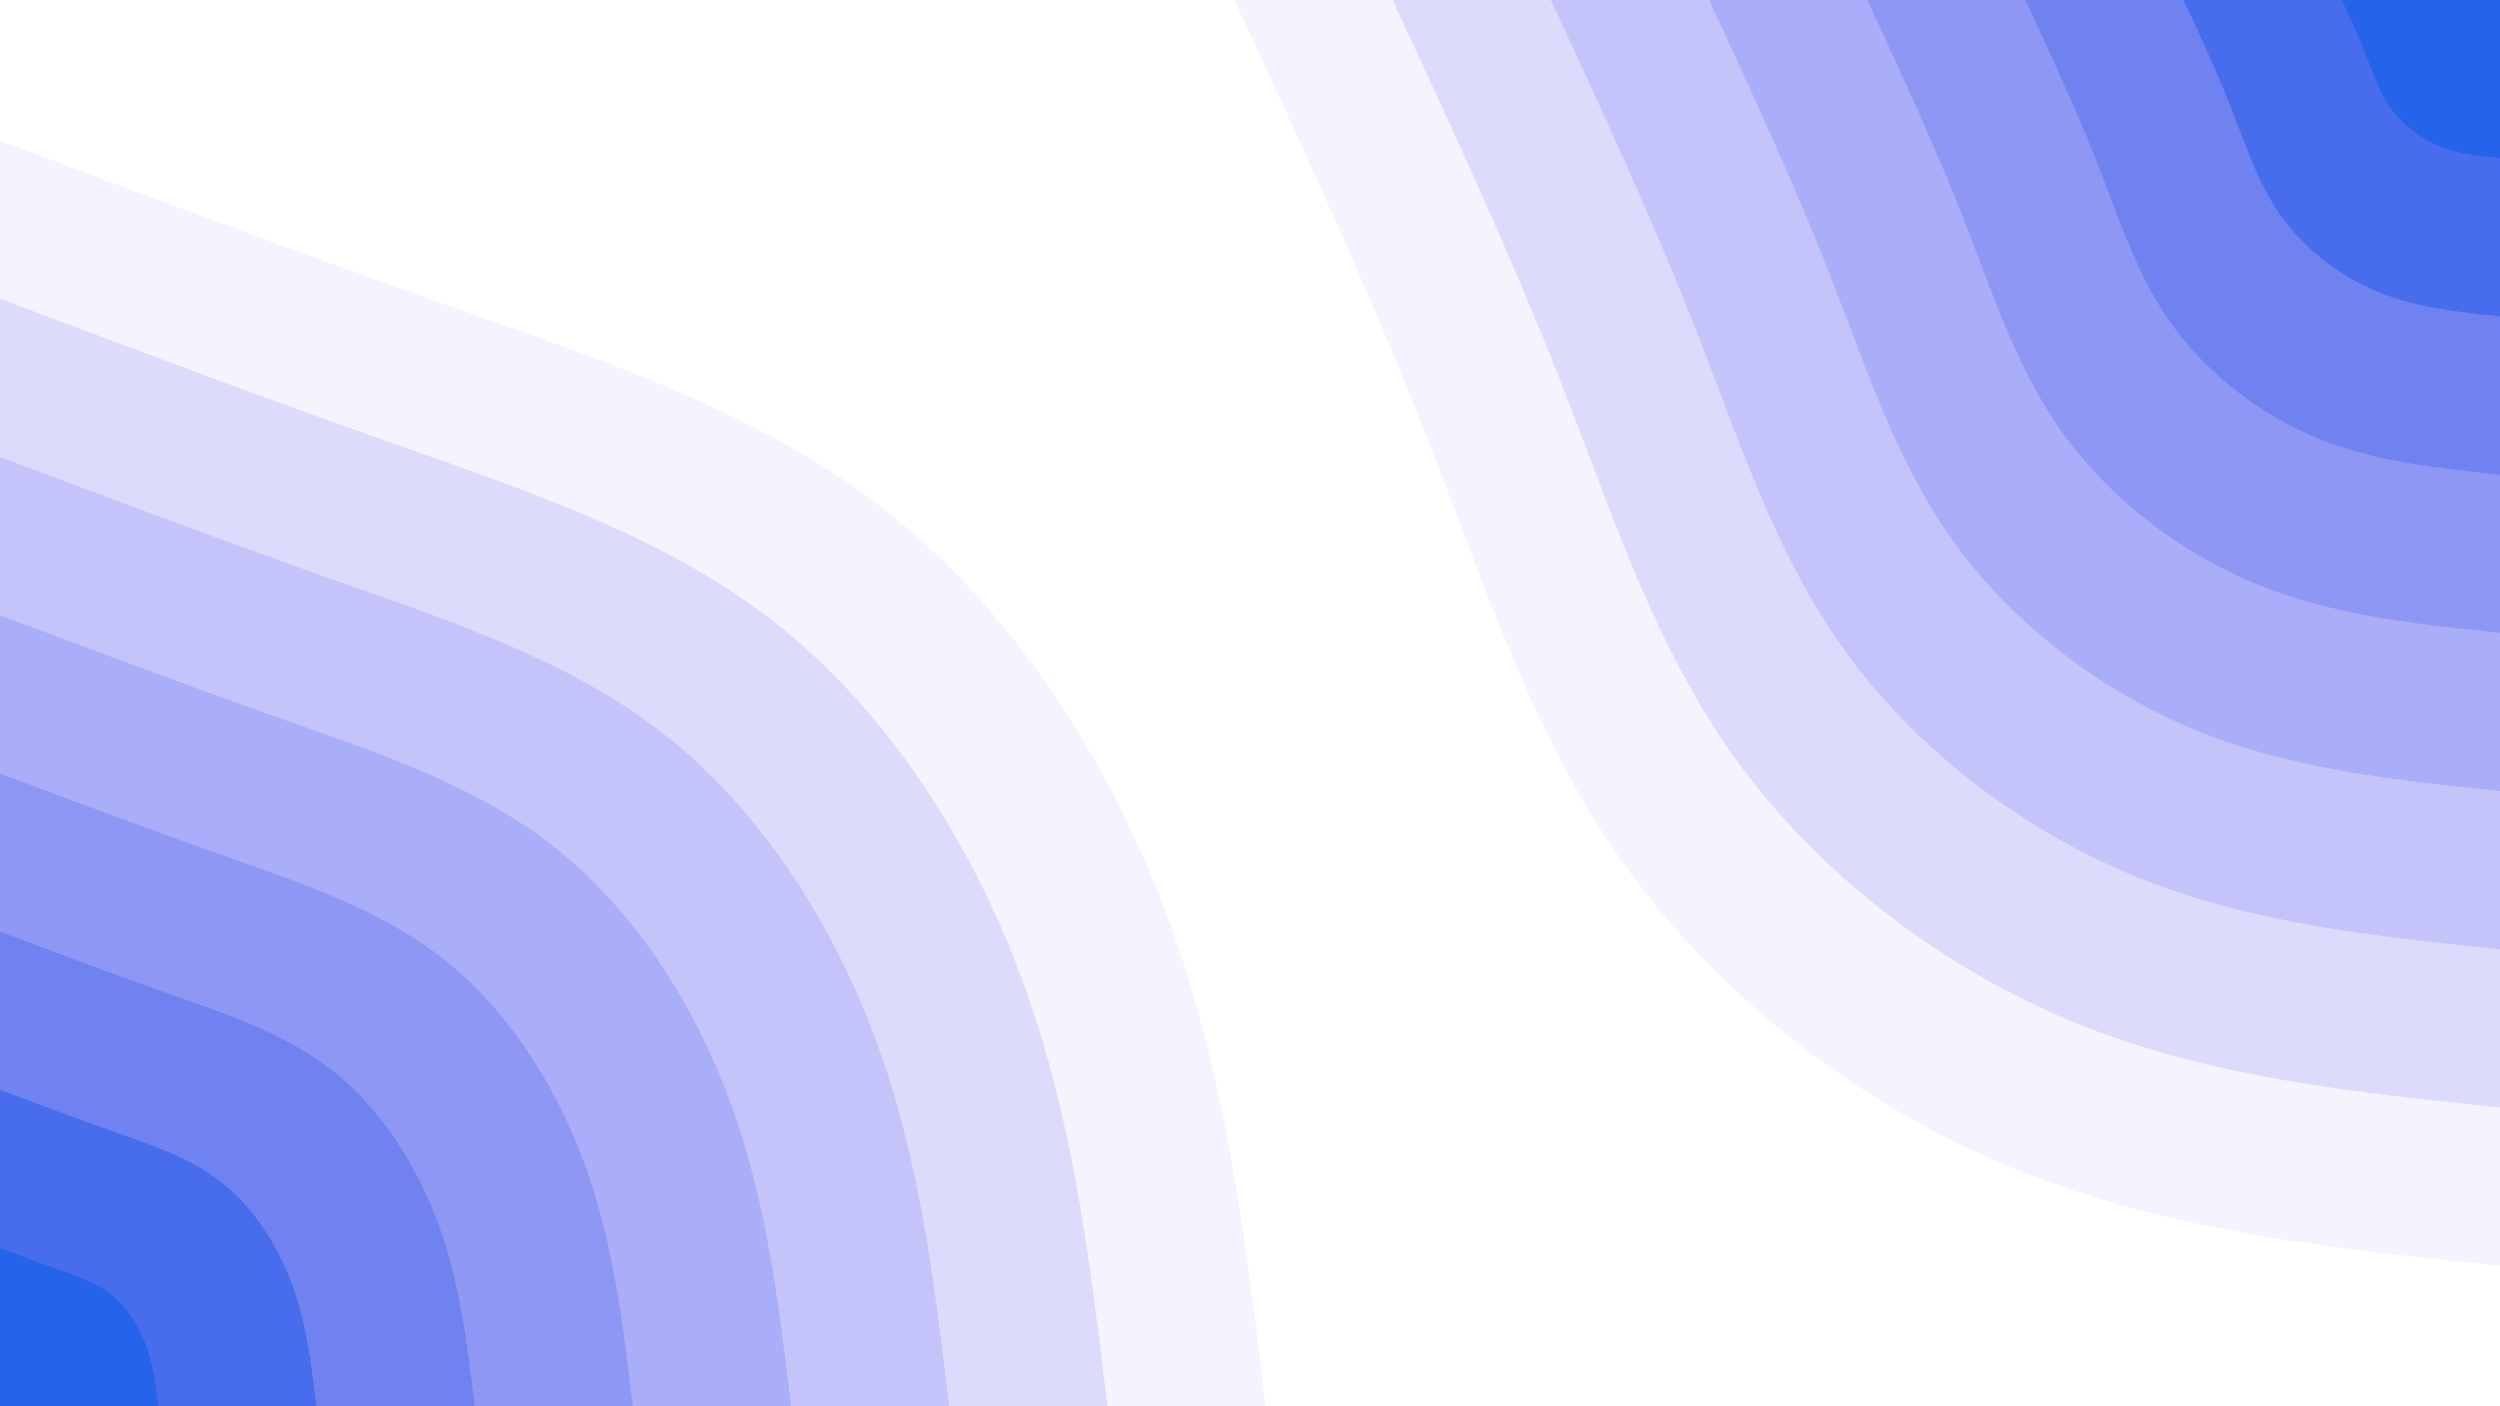 <svg id="visual" viewBox="0 0 1920 1080" width="1920" height="1080" xmlns="http://www.w3.org/2000/svg" xmlns:xlink="http://www.w3.org/1999/xlink" version="1.1"><rect x="0" y="0" width="1920" height="1080" fill="#fff"></rect><defs><linearGradient id="grad1_0" x1="43.8%" y1="0%" x2="100%" y2="100%"><stop offset="14.444%" stop-color="#2563eb" stop-opacity="1"></stop><stop offset="85.556%" stop-color="#2563eb" stop-opacity="1"></stop></linearGradient></defs><defs><linearGradient id="grad1_1" x1="43.8%" y1="0%" x2="100%" y2="100%"><stop offset="14.444%" stop-color="#2563eb" stop-opacity="1"></stop><stop offset="85.556%" stop-color="#5d77ef" stop-opacity="1"></stop></linearGradient></defs><defs><linearGradient id="grad1_2" x1="43.8%" y1="0%" x2="100%" y2="100%"><stop offset="14.444%" stop-color="#808cf2" stop-opacity="1"></stop><stop offset="85.556%" stop-color="#5d77ef" stop-opacity="1"></stop></linearGradient></defs><defs><linearGradient id="grad1_3" x1="43.8%" y1="0%" x2="100%" y2="100%"><stop offset="14.444%" stop-color="#808cf2" stop-opacity="1"></stop><stop offset="85.556%" stop-color="#9da2f5" stop-opacity="1"></stop></linearGradient></defs><defs><linearGradient id="grad1_4" x1="43.8%" y1="0%" x2="100%" y2="100%"><stop offset="14.444%" stop-color="#b7b8f8" stop-opacity="1"></stop><stop offset="85.556%" stop-color="#9da2f5" stop-opacity="1"></stop></linearGradient></defs><defs><linearGradient id="grad1_5" x1="43.8%" y1="0%" x2="100%" y2="100%"><stop offset="14.444%" stop-color="#b7b8f8" stop-opacity="1"></stop><stop offset="85.556%" stop-color="#d0cffb" stop-opacity="1"></stop></linearGradient></defs><defs><linearGradient id="grad1_6" x1="43.8%" y1="0%" x2="100%" y2="100%"><stop offset="14.444%" stop-color="#e8e7fd" stop-opacity="1"></stop><stop offset="85.556%" stop-color="#d0cffb" stop-opacity="1"></stop></linearGradient></defs><defs><linearGradient id="grad1_7" x1="43.8%" y1="0%" x2="100%" y2="100%"><stop offset="14.444%" stop-color="#e8e7fd" stop-opacity="1"></stop><stop offset="85.556%" stop-color="#ffffff" stop-opacity="1"></stop></linearGradient></defs><defs><linearGradient id="grad2_0" x1="0%" y1="0%" x2="56.3%" y2="100%"><stop offset="14.444%" stop-color="#2563eb" stop-opacity="1"></stop><stop offset="85.556%" stop-color="#2563eb" stop-opacity="1"></stop></linearGradient></defs><defs><linearGradient id="grad2_1" x1="0%" y1="0%" x2="56.3%" y2="100%"><stop offset="14.444%" stop-color="#5d77ef" stop-opacity="1"></stop><stop offset="85.556%" stop-color="#2563eb" stop-opacity="1"></stop></linearGradient></defs><defs><linearGradient id="grad2_2" x1="0%" y1="0%" x2="56.3%" y2="100%"><stop offset="14.444%" stop-color="#5d77ef" stop-opacity="1"></stop><stop offset="85.556%" stop-color="#808cf2" stop-opacity="1"></stop></linearGradient></defs><defs><linearGradient id="grad2_3" x1="0%" y1="0%" x2="56.3%" y2="100%"><stop offset="14.444%" stop-color="#9da2f5" stop-opacity="1"></stop><stop offset="85.556%" stop-color="#808cf2" stop-opacity="1"></stop></linearGradient></defs><defs><linearGradient id="grad2_4" x1="0%" y1="0%" x2="56.3%" y2="100%"><stop offset="14.444%" stop-color="#9da2f5" stop-opacity="1"></stop><stop offset="85.556%" stop-color="#b7b8f8" stop-opacity="1"></stop></linearGradient></defs><defs><linearGradient id="grad2_5" x1="0%" y1="0%" x2="56.3%" y2="100%"><stop offset="14.444%" stop-color="#d0cffb" stop-opacity="1"></stop><stop offset="85.556%" stop-color="#b7b8f8" stop-opacity="1"></stop></linearGradient></defs><defs><linearGradient id="grad2_6" x1="0%" y1="0%" x2="56.3%" y2="100%"><stop offset="14.444%" stop-color="#d0cffb" stop-opacity="1"></stop><stop offset="85.556%" stop-color="#e8e7fd" stop-opacity="1"></stop></linearGradient></defs><defs><linearGradient id="grad2_7" x1="0%" y1="0%" x2="56.3%" y2="100%"><stop offset="14.444%" stop-color="#ffffff" stop-opacity="1"></stop><stop offset="85.556%" stop-color="#e8e7fd" stop-opacity="1"></stop></linearGradient></defs><g transform="translate(1920, 0)"><path d="M0 972C-127.3 958.9 -254.6 945.8 -372 898C-489.4 850.2 -596.9 767.8 -668.9 668.9C-741 570.1 -777.6 454.8 -822.3 340.6C-866.9 226.4 -919.4 113.2 -972 0L0 0Z" fill="#f4f3fe"></path><path d="M0 850.5C-111.4 839 -222.8 827.6 -325.5 785.8C-428.2 744 -522.2 671.8 -585.3 585.3C-648.4 498.8 -680.4 398 -719.5 298C-758.5 198.1 -804.5 99 -850.5 0L0 0Z" fill="#dcdbfc"></path><path d="M0 729C-95.5 719.2 -190.9 709.3 -279 673.5C-367 637.7 -447.6 575.8 -501.7 501.7C-555.7 427.6 -583.2 341.1 -616.7 255.4C-650.1 169.8 -689.6 84.9 -729 0L0 0Z" fill="#c4c4fa"></path><path d="M0 607.5C-79.6 599.3 -159.1 591.1 -232.5 561.3C-305.8 531.4 -373 479.9 -418.1 418.1C-463.1 356.3 -486 284.3 -513.9 212.9C-541.8 141.5 -574.6 70.7 -607.5 0L0 0Z" fill="#aaadf7"></path><path d="M0 486C-63.6 479.4 -127.3 472.9 -186 449C-244.7 425.1 -298.4 383.9 -334.5 334.5C-370.5 285 -388.8 227.4 -411.1 170.3C-433.4 113.2 -459.7 56.6 -486 0L0 0Z" fill="#8f97f4"></path><path d="M0 364.5C-47.7 359.6 -95.5 354.7 -139.5 336.8C-183.5 318.8 -223.8 287.9 -250.8 250.8C-277.9 213.8 -291.6 170.6 -308.3 127.7C-325.1 84.9 -344.8 42.4 -364.5 0L0 0Z" fill="#7082f0"></path><path d="M0 243C-31.8 239.7 -63.6 236.4 -93 224.5C-122.3 212.6 -149.2 191.9 -167.2 167.2C-185.2 142.5 -194.4 113.7 -205.6 85.1C-216.7 56.6 -229.9 28.3 -243 0L0 0Z" fill="#476ded"></path><path d="M0 121.5C-15.9 119.9 -31.8 118.2 -46.5 112.3C-61.2 106.3 -74.6 96 -83.6 83.6C-92.6 71.3 -97.2 56.9 -102.8 42.6C-108.4 28.3 -114.9 14.1 -121.5 0L0 0Z" fill="#2563eb"></path></g><g transform="translate(0, 1080)"><path d="M0 -972C115.7 -928.6 231.4 -885.2 349.4 -843.5C467.4 -801.8 587.8 -761.9 684.5 -684.5C781.1 -607.1 854 -492.3 898 -372C942 -251.7 957 -125.8 972 0L0 0Z" fill="#f4f3fe"></path><path d="M0 -850.5C101.2 -812.5 202.4 -774.5 305.7 -738.1C409 -701.6 514.3 -666.6 598.9 -598.9C683.5 -531.2 747.3 -430.8 785.8 -325.5C824.2 -220.2 837.4 -110.1 850.5 0L0 0Z" fill="#dcdbfc"></path><path d="M0 -729C86.8 -696.4 173.5 -663.9 262 -632.6C350.6 -601.4 440.9 -571.4 513.4 -513.4C585.9 -455.3 640.5 -369.2 673.5 -279C706.5 -188.7 717.7 -94.4 729 0L0 0Z" fill="#c4c4fa"></path><path d="M0 -607.5C72.3 -580.4 144.6 -553.2 218.4 -527.2C292.1 -501.1 367.4 -476.2 427.8 -427.8C488.2 -379.4 533.8 -307.7 561.3 -232.5C588.7 -157.3 598.1 -78.6 607.5 0L0 0Z" fill="#aaadf7"></path><path d="M0 -486C57.8 -464.3 115.7 -442.6 174.7 -421.8C233.7 -400.9 293.9 -380.9 342.2 -342.2C390.6 -303.5 427 -246.1 449 -186C471 -125.8 478.5 -62.9 486 0L0 0Z" fill="#8f97f4"></path><path d="M0 -364.5C43.4 -348.2 86.8 -331.9 131 -316.3C175.3 -300.7 220.4 -285.7 256.7 -256.7C292.9 -227.7 320.3 -184.6 336.8 -139.5C353.2 -94.4 358.9 -47.2 364.5 0L0 0Z" fill="#7082f0"></path><path d="M0 -243C28.9 -232.1 57.8 -221.3 87.3 -210.9C116.9 -200.5 147 -190.5 171.1 -171.1C195.3 -151.8 213.5 -123.1 224.5 -93C235.5 -62.9 239.2 -31.5 243 0L0 0Z" fill="#476ded"></path><path d="M0 -121.5C14.5 -116.1 28.9 -110.6 43.7 -105.4C58.4 -100.2 73.5 -95.2 85.6 -85.6C97.6 -75.9 106.8 -61.5 112.3 -46.5C117.7 -31.5 119.6 -15.7 121.5 0L0 0Z" fill="#2563eb"></path></g></svg>
